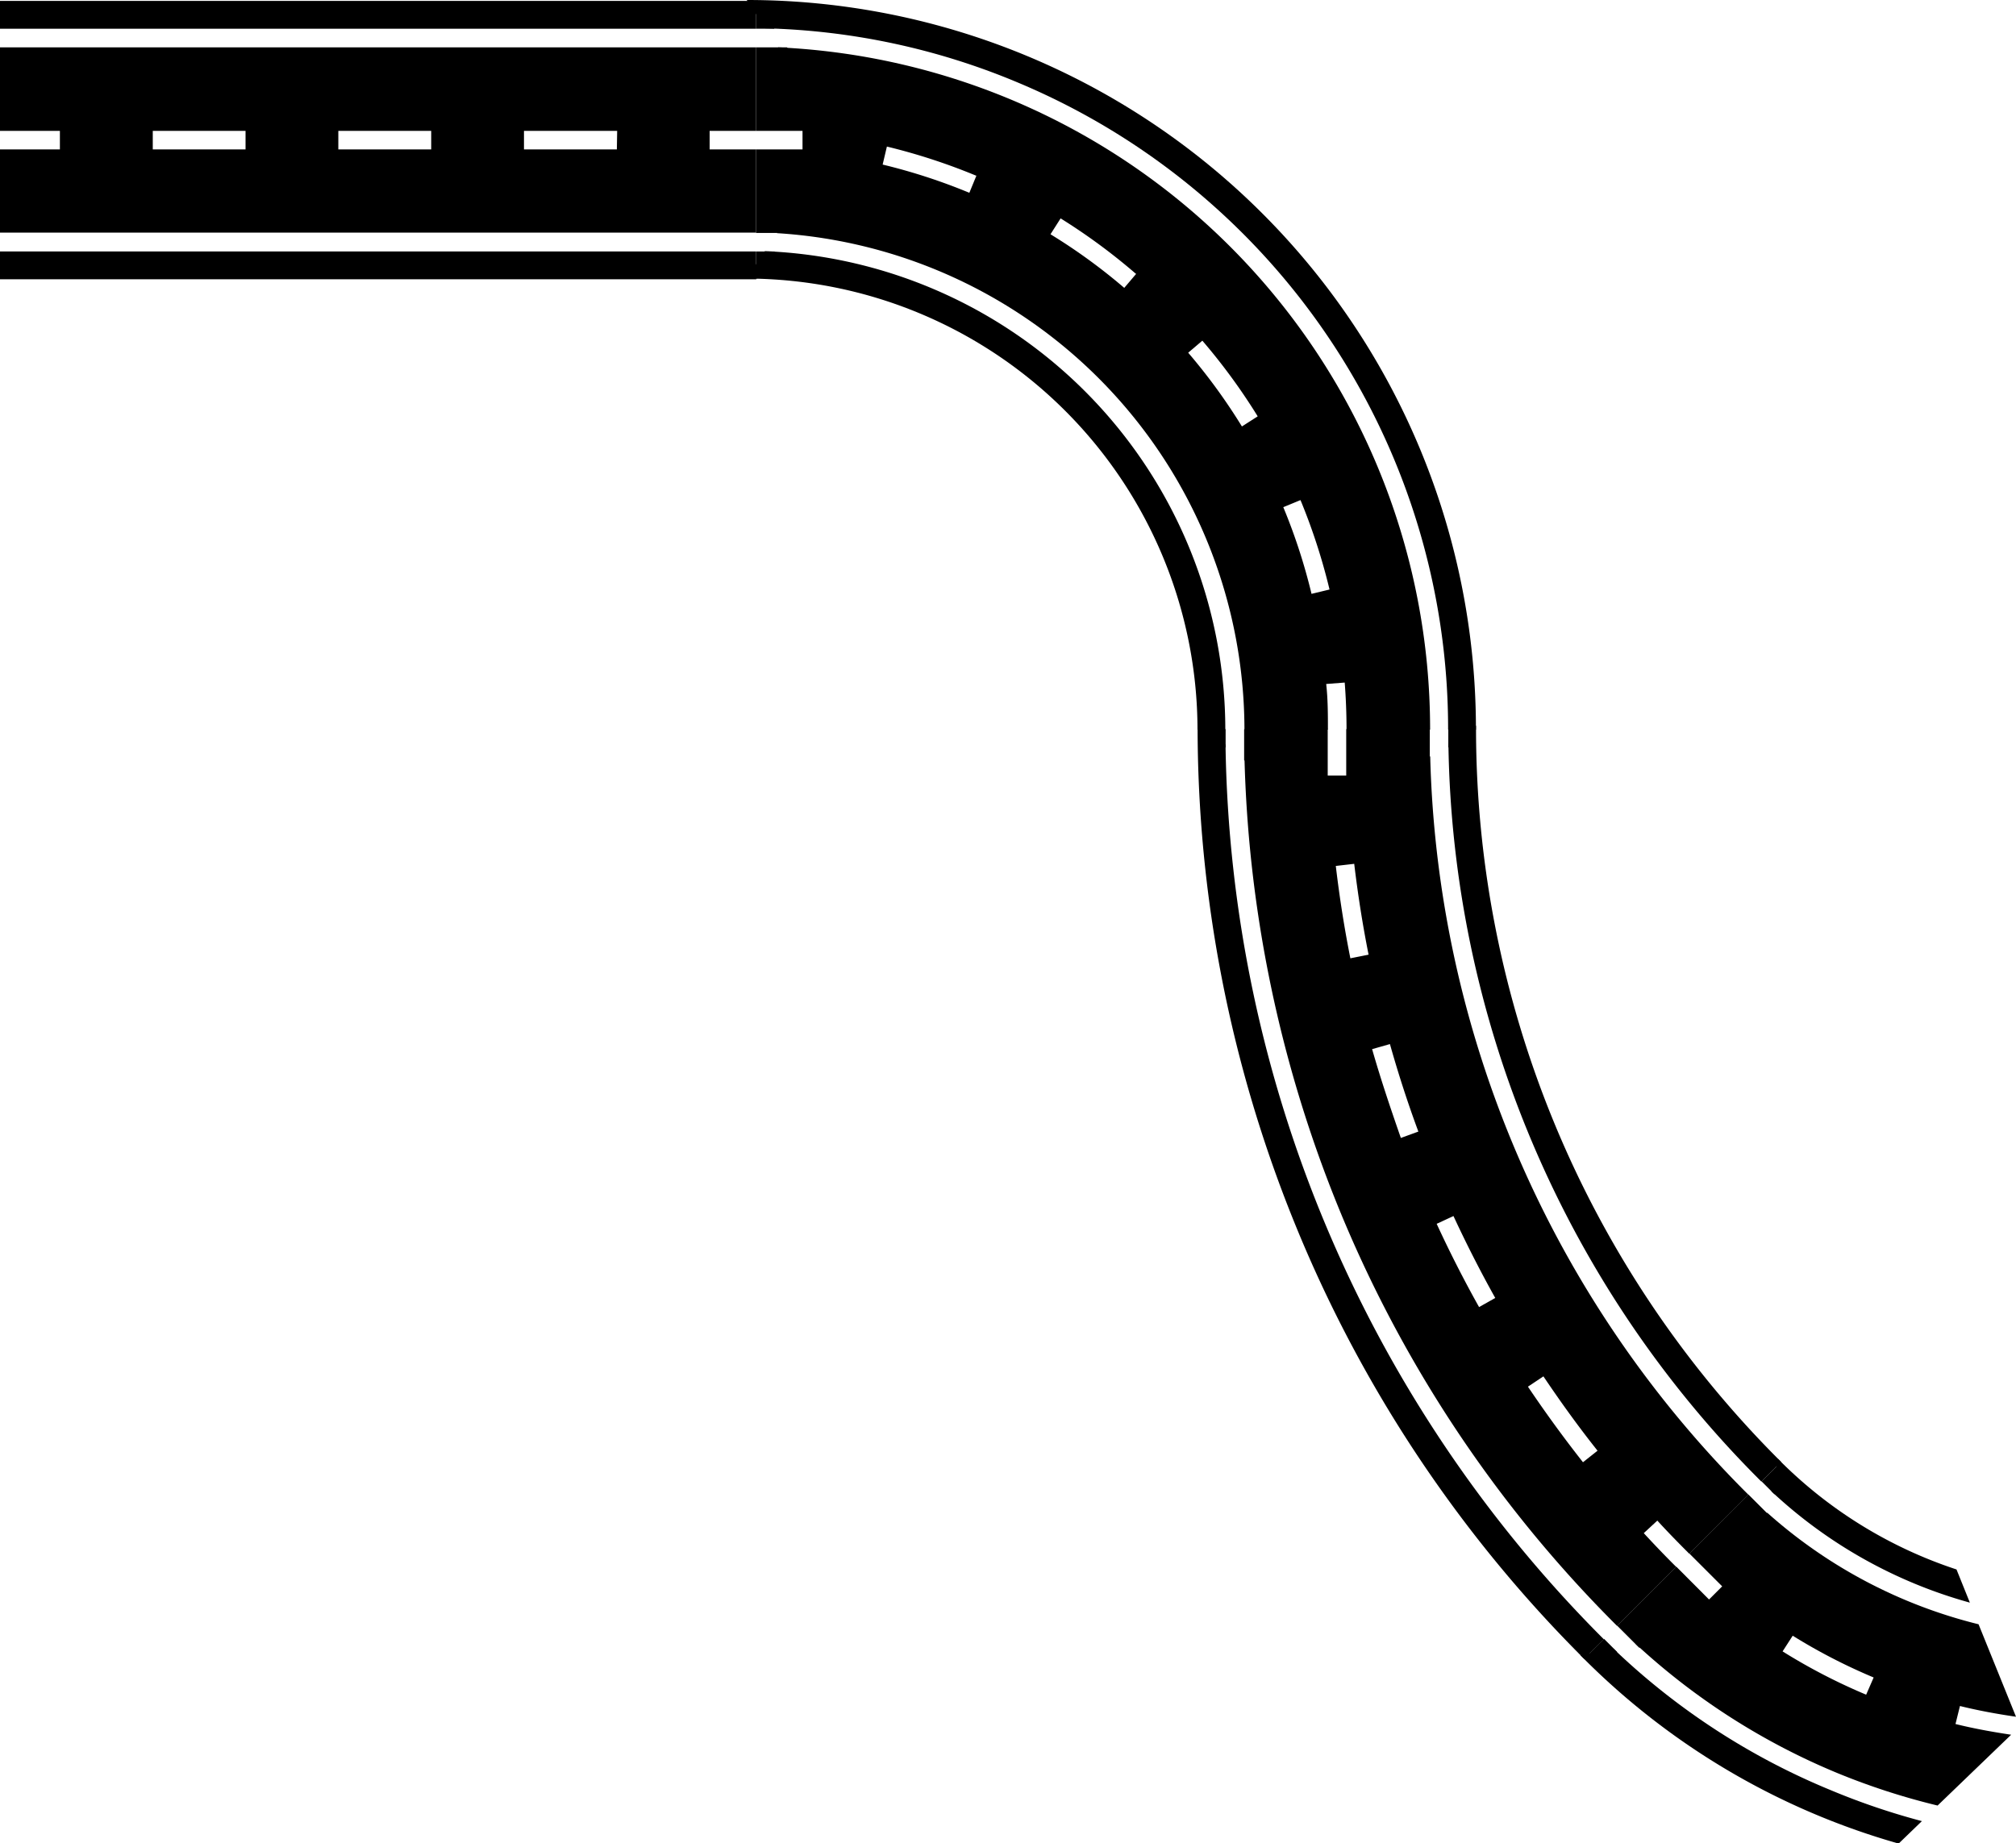 <svg xmlns="http://www.w3.org/2000/svg" viewBox="0 0 199.26 182.23"><defs><style>.cls-1{fill:none;}</style></defs><g id="Layer_2" data-name="Layer 2"><g id="Layer_1-2" data-name="Layer 1"><g id="_90" data-name="90"><path d="M76.79,23.05A49.24,49.24,0,0,1,123,72.13h8.25c0-1.5,0-3-.17-4.51l1.83-.14c.12,1.54.18,3.1.18,4.65h8.26A67.48,67.48,0,0,0,76.9,4.68L83,13.81Zm54.62,35.23-1.78.43a57.17,57.17,0,0,0-2.79-8.57l1.7-.7A59.6,59.6,0,0,1,131.41,58.28Zm-7.1-17.12-1.56,1a57.53,57.53,0,0,0-5.31-7.29l1.4-1.19A59.4,59.4,0,0,1,124.31,41.16Zm-12-14.1-1.19,1.4a56.49,56.49,0,0,0-7.29-5.3l1-1.57A59.4,59.4,0,0,1,112.26,27.06Zm-15.8-9.7-.7,1.7a57.55,57.55,0,0,0-8.57-2.79l.42-1.78A59.72,59.72,0,0,1,96.46,17.36Z"/><path d="M73.77,27.54a44.64,44.64,0,0,1,44.59,44.59h2.75A47.39,47.39,0,0,0,75.6,24.83Z"/><path d="M100.77,8.23a69.28,69.28,0,0,1,42.36,63.9h2.75A72.06,72.06,0,0,0,73.81,0L75.65,2.8A68.75,68.75,0,0,1,100.77,8.23Z"/><path d="M73.79,0V0h0Z"/><polygon class="cls-1" points="118.36 72.09 118.38 72.09 118.38 72.1 118.36 72.09"/><polygon class="cls-1" points="141.32 75.14 141.32 72.09 143.15 72.09 143.15 73.91 141.32 75.14"/><polygon class="cls-1" points="121.14 73.93 121.14 72.09 122.97 72.09 122.97 75.15 121.14 73.93"/><rect class="cls-1" x="131.23" y="72.09" width="1.83" height="4.59"/><polygon points="143.15 72.09 145.88 72.09 143.15 73.91 143.15 72.09"/><polygon points="118.38 72.1 118.38 72.09 121.14 72.09 121.14 73.93 118.38 72.1"/><polygon points="132.16 81.26 122.97 75.15 122.97 72.09 131.23 72.09 131.23 76.67 133.06 76.67 133.06 72.09 141.32 72.09 141.32 75.14 132.16 81.26"/></g><g id="Straight"><polygon class="cls-1" points="74.73 27.64 74.73 27.61 74.75 27.61 74.73 27.64"/><polygon class="cls-1" points="77.78 4.68 74.73 4.68 74.73 2.84 76.55 2.84 77.78 4.68"/><polygon class="cls-1" points="76.58 24.86 74.73 24.86 74.73 23.03 77.8 23.03 76.58 24.86"/><rect class="cls-1" x="74.73" y="12.94" width="4.59" height="1.83"/><polygon points="74.73 2.84 74.73 0.12 76.55 2.84 74.73 2.84"/><polygon points="74.75 27.61 74.73 27.61 74.73 24.86 76.58 24.86 74.75 27.61"/><polygon points="83.9 13.83 77.8 23.03 74.73 23.03 74.73 14.77 79.32 14.77 79.32 12.94 74.73 12.94 74.73 4.68 77.78 4.68 83.9 13.83"/><rect y="0.09" width="74.73" height="2.75"/><rect y="24.86" width="74.73" height="2.75"/><path d="M74.73,12.94V4.68H0v8.26H5.92v1.83H0V23H74.73V14.77H70.14V12.94ZM24.27,14.77H15.1V12.94h9.17Zm18.35,0H33.44V12.94h9.18Zm18.35,0H51.79V12.94H61Z"/></g><polygon class="cls-1" points="156.58 163.99 156.6 163.97 156.61 163.98 156.58 163.99"/><polygon class="cls-1" points="174.97 149.91 172.81 147.75 174.11 146.45 175.4 147.74 174.97 149.91"/><polygon class="cls-1" points="159.85 163.33 158.54 162.02 159.84 160.72 162.01 162.89 159.85 163.33"/><rect class="cls-1" x="167.03" y="153.56" width="1.83" height="4.59" transform="translate(-61.02 164.41) rotate(-45)"/><polygon points="174.11 146.45 176.04 144.52 175.4 147.74 174.11 146.45"/><polygon points="156.61 163.98 156.6 163.97 158.54 162.02 159.85 163.33 156.61 163.98"/><polygon points="172.83 160.71 162.01 162.89 159.84 160.72 165.68 154.88 168.92 158.13 170.22 156.83 166.98 153.59 172.81 147.75 174.97 149.91 172.83 160.71"/><path d="M118.37,71.74a130.36,130.36,0,0,0,9.55,49.08A129.62,129.62,0,0,0,156.58,164l1.94-1.94a127.61,127.61,0,0,1-37.39-88.45l-2.76-1.85Z"/><path d="M174.09,146.47l1.95-1.95a102.26,102.26,0,0,1-30.15-72.78h0l-2.73,1.81A105,105,0,0,0,174.09,146.47Z"/><path d="M123,74.83a126.29,126.29,0,0,0,9.18,44.27,125.18,125.18,0,0,0,27.65,41.64l5.84-5.84c-1.09-1.08-2.16-2.2-3.2-3.33l1.34-1.24c1,1.1,2.09,2.21,3.16,3.28l5.84-5.84a106.75,106.75,0,0,1-31.45-73l-9.27,6.16Zm29.55,61.24c1.68,2.5,3.48,5,5.35,7.35l-1.44,1.14c-1.9-2.41-3.73-4.93-5.44-7.47Zm-8.89-15.85c1.27,2.74,2.66,5.47,4.13,8.1l-1.6.9c-1.5-2.68-2.91-5.45-4.19-8.23Zm-6.28-17c.82,2.91,1.76,5.82,2.81,8.65l-1.73.63c-1-2.87-2-5.83-2.84-8.78Zm-2.11-8.84-1.8.36c-.6-3-1.08-6.08-1.44-9.13l1.82-.21C134.2,88.35,134.67,91.37,135.26,94.33Z"/><path d="M174.66,149.54l-2.22,10.89-10.76,2.1a67,67,0,0,0,20,12.79,67.84,67.84,0,0,0,9.83,3.18l7.27-7c-1.85-.28-3.69-.61-5.5-1.06l.44-1.78c1.82.45,3.67.79,5.54,1.06l-3.7-9.14A48.91,48.91,0,0,1,174.66,149.54Zm9.79,18a57.67,57.67,0,0,1-8.26-4.28l1-1.55a56.53,56.53,0,0,0,8,4.13Z"/><path d="M175.74,144.23l-.65,3.21a47,47,0,0,0,19.61,11l-1.32-3.28A44.19,44.19,0,0,1,175.74,144.23Z"/><path d="M181,177a68.88,68.88,0,0,1-21.52-14l-3.27.64a71.57,71.57,0,0,0,31.45,18.62l2.3-2.22A68.78,68.78,0,0,1,181,177Z"/><polygon points="176.17 163.61 176.18 163.6 176.19 163.61 176.17 163.61"/></g></g></svg>
